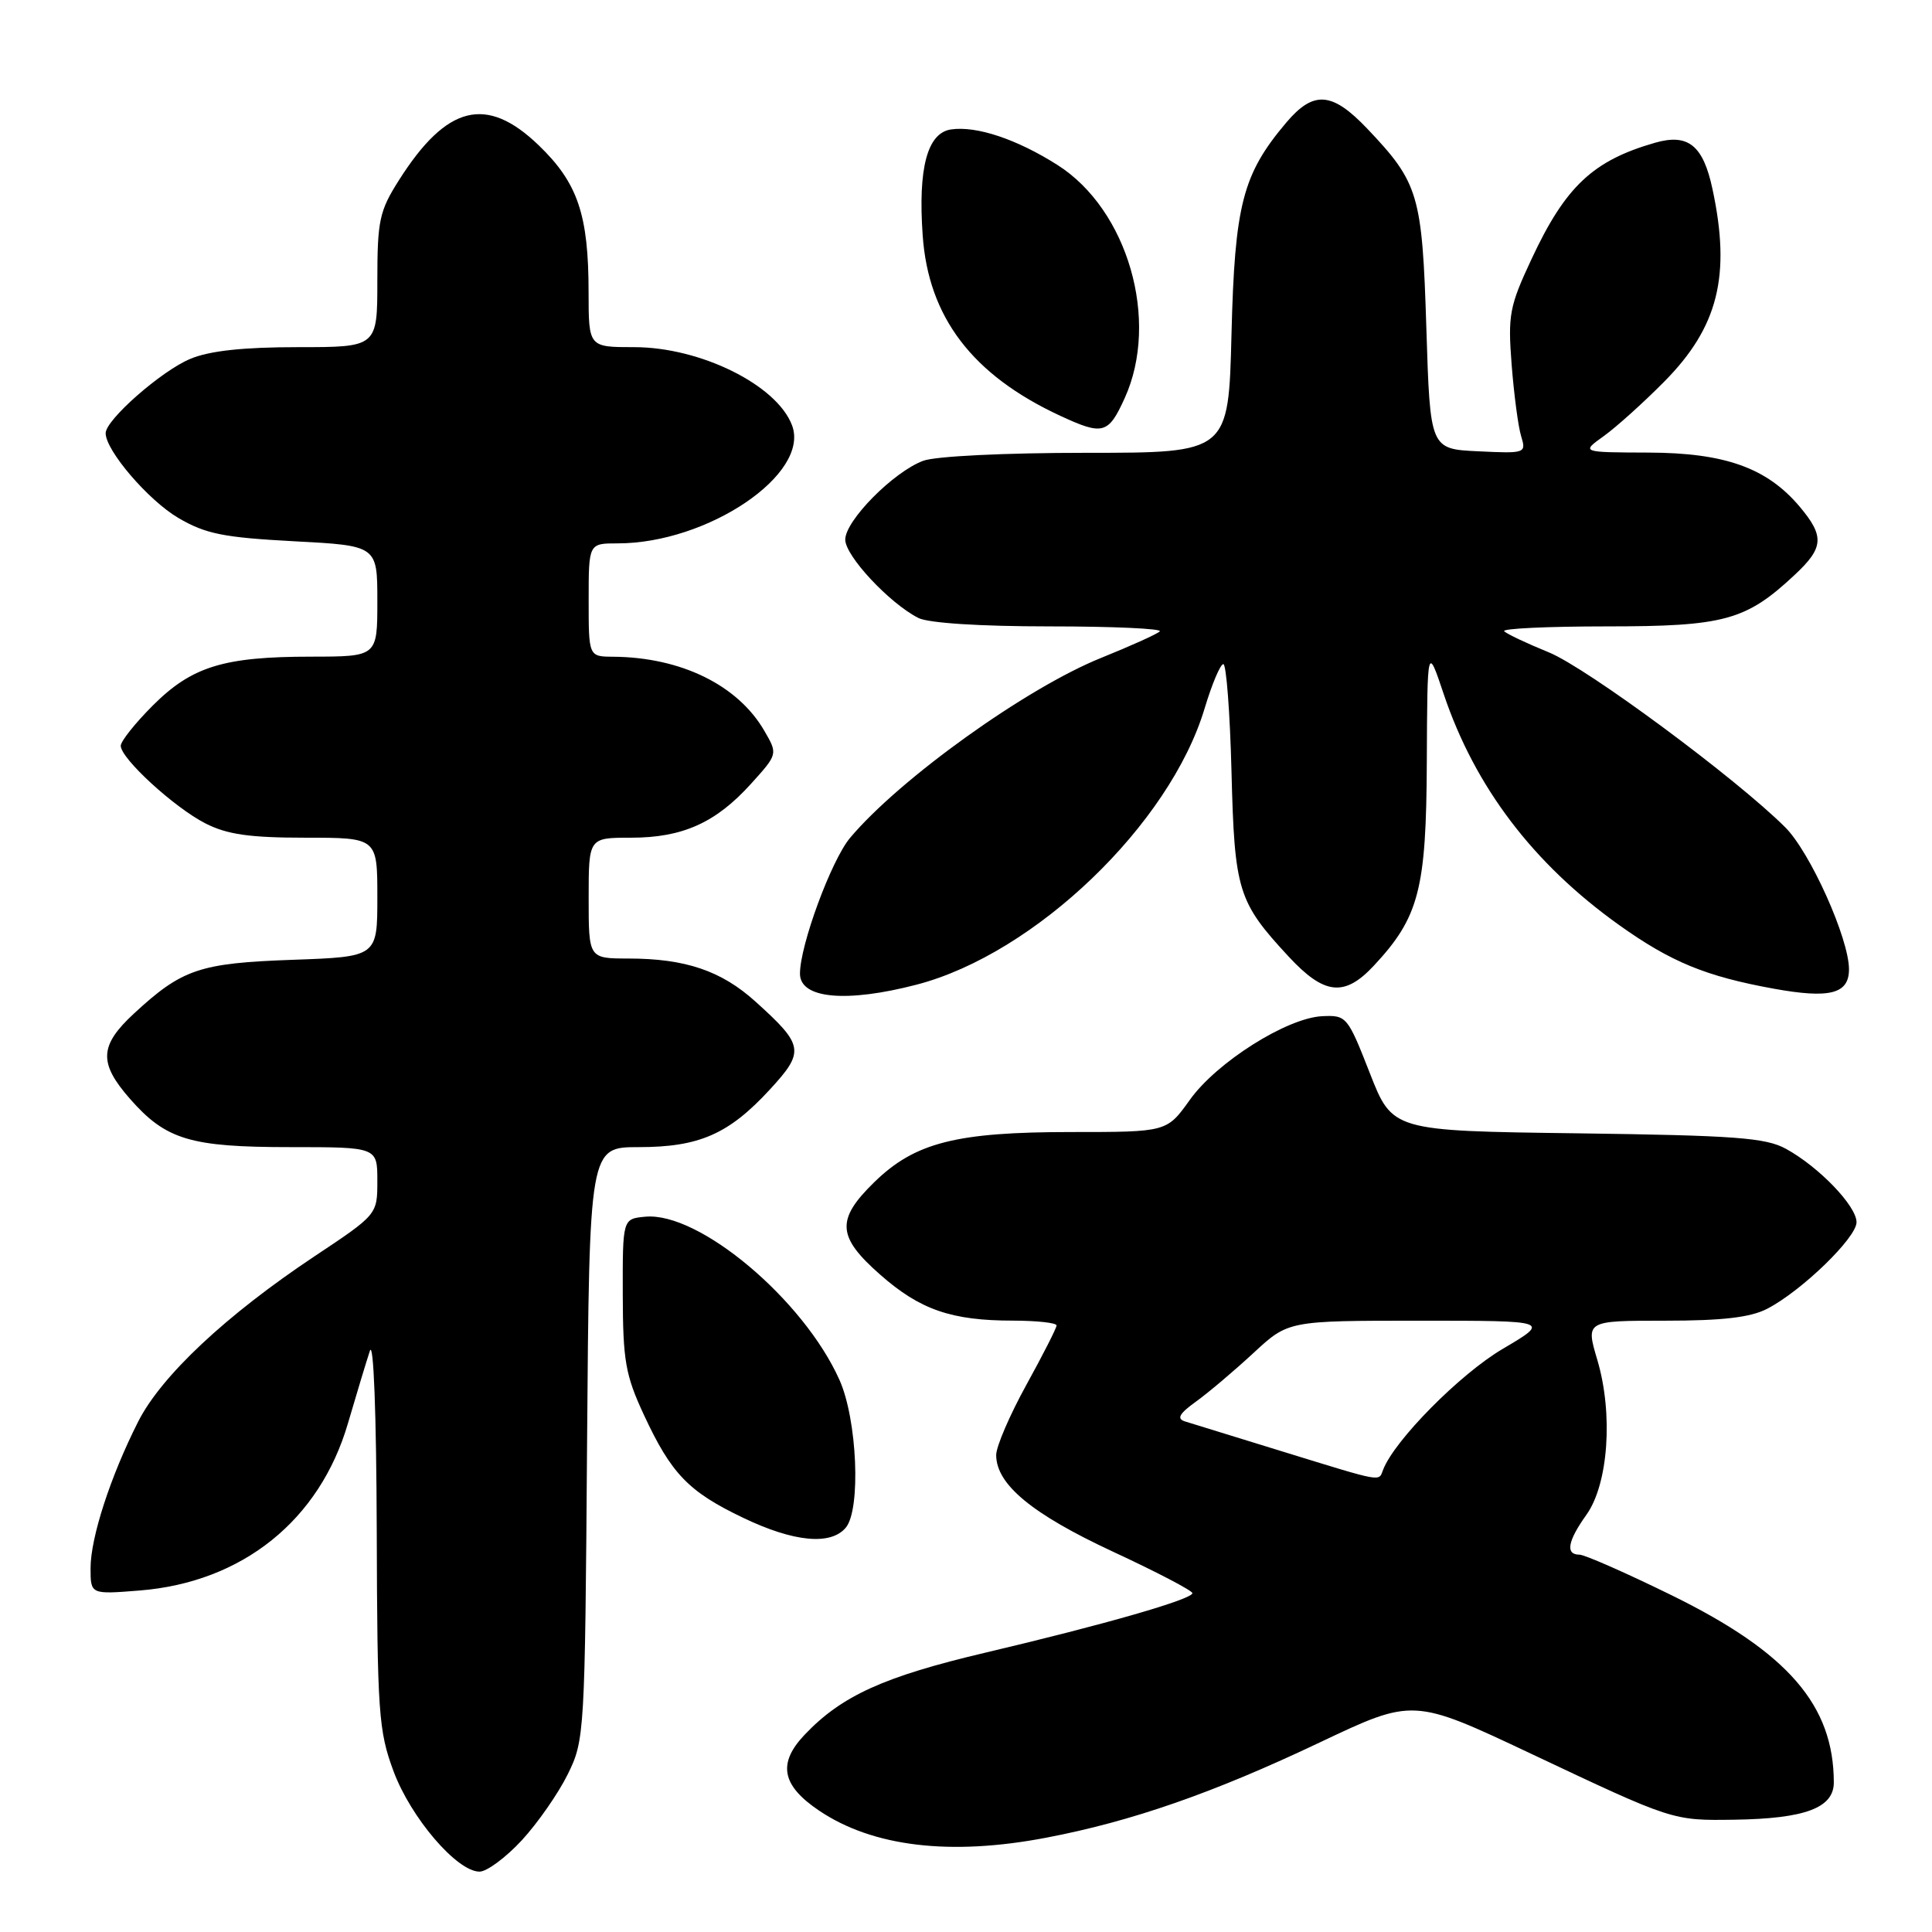 <?xml version="1.0" encoding="UTF-8" standalone="no"?>
<!DOCTYPE svg PUBLIC "-//W3C//DTD SVG 1.1//EN" "http://www.w3.org/Graphics/SVG/1.1/DTD/svg11.dtd" >
<svg xmlns="http://www.w3.org/2000/svg" xmlns:xlink="http://www.w3.org/1999/xlink" version="1.1" viewBox="0 0 256 256">
 <g >
 <path fill="currentColor"
d=" M 69.14 243.85 C 71.24 241.57 73.98 237.64 75.23 235.10 C 77.46 230.59 77.51 229.73 77.79 191.25 C 78.09 152.00 78.09 152.00 84.64 152.00 C 92.64 152.00 96.56 150.28 101.99 144.39 C 106.66 139.32 106.54 138.52 100.12 132.73 C 95.59 128.63 90.81 127.01 83.25 127.01 C 78.00 127.00 78.00 127.00 78.00 119.00 C 78.00 111.00 78.00 111.00 83.60 111.00 C 90.44 111.00 94.84 109.03 99.51 103.86 C 103.07 99.92 103.07 99.92 101.28 96.84 C 97.77 90.78 90.24 87.09 81.25 87.02 C 78.00 87.00 78.00 87.00 78.00 79.50 C 78.00 72.00 78.00 72.00 81.84 72.00 C 93.79 72.00 107.38 62.80 104.95 56.36 C 102.94 51.01 92.81 46.00 84.03 46.00 C 78.00 46.00 78.00 46.00 77.99 38.75 C 77.99 28.44 76.56 24.24 71.38 19.25 C 64.46 12.59 59.19 13.90 52.86 23.88 C 50.27 27.96 50.00 29.22 50.00 37.20 C 50.00 46.00 50.00 46.00 39.47 46.00 C 32.23 46.00 27.77 46.48 25.22 47.55 C 21.39 49.14 14.00 55.63 14.00 57.40 C 14.00 59.70 19.67 66.31 23.63 68.63 C 27.25 70.75 29.61 71.22 38.95 71.72 C 50.00 72.30 50.00 72.30 50.00 79.65 C 50.00 87.00 50.00 87.00 41.25 87.01 C 29.63 87.01 25.43 88.31 20.25 93.48 C 17.91 95.82 16.00 98.22 16.00 98.82 C 16.00 100.50 23.08 106.99 27.21 109.10 C 30.09 110.57 33.06 111.00 40.46 111.00 C 50.00 111.00 50.00 111.00 50.00 118.89 C 50.00 126.78 50.00 126.78 38.75 127.18 C 26.44 127.62 24.13 128.40 17.75 134.30 C 13.16 138.55 13.05 140.85 17.23 145.61 C 21.99 151.03 25.22 152.00 38.47 152.00 C 50.00 152.00 50.00 152.00 50.00 156.47 C 50.00 160.93 50.00 160.93 41.64 166.49 C 29.96 174.27 21.39 182.30 18.32 188.35 C 14.64 195.61 12.00 203.74 12.00 207.79 C 12.00 211.27 12.00 211.27 18.51 210.75 C 32.13 209.66 42.36 201.44 46.11 188.58 C 47.25 184.69 48.55 180.38 49.01 179.00 C 49.50 177.53 49.87 187.28 49.92 202.71 C 49.99 226.98 50.16 229.35 52.15 234.71 C 54.45 240.88 60.55 248.00 63.54 248.00 C 64.51 248.00 67.03 246.13 69.14 243.85 Z  M 138.65 243.50 C 149.97 241.34 160.80 237.57 174.88 230.88 C 187.26 225.01 187.26 225.01 202.88 232.38 C 221.72 241.28 221.60 241.24 229.83 241.12 C 239.20 240.98 243.00 239.55 242.99 236.17 C 242.97 225.96 236.93 218.97 221.58 211.42 C 215.51 208.44 209.98 206.00 209.28 206.00 C 207.40 206.00 207.71 204.21 210.22 200.70 C 213.12 196.62 213.77 187.34 211.66 180.22 C 210.11 175.00 210.11 175.00 220.60 175.00 C 228.23 175.00 231.94 174.57 234.16 173.42 C 238.72 171.06 246.00 164.01 246.00 161.95 C 246.00 159.80 241.01 154.61 236.64 152.22 C 233.96 150.75 229.88 150.45 209.00 150.17 C 184.50 149.85 184.50 149.85 181.50 142.17 C 178.57 134.69 178.42 134.50 175.21 134.65 C 170.53 134.87 161.21 140.75 157.65 145.75 C 154.61 150.00 154.61 150.00 141.97 150.00 C 126.69 150.00 121.23 151.39 115.84 156.65 C 110.76 161.61 110.91 163.87 116.63 168.90 C 121.91 173.55 126.06 174.99 134.25 174.99 C 137.41 175.00 140.00 175.28 140.00 175.63 C 140.00 175.97 138.20 179.51 136.00 183.50 C 133.80 187.49 132.00 191.67 132.00 192.80 C 132.00 196.69 136.74 200.61 147.46 205.60 C 153.26 208.29 158.00 210.77 158.00 211.10 C 158.00 211.91 146.37 215.26 130.55 218.99 C 117.11 222.16 111.52 224.70 106.63 229.85 C 103.02 233.64 103.56 236.56 108.51 239.90 C 115.63 244.71 125.92 245.94 138.65 243.50 Z  M 112.08 202.41 C 114.09 199.98 113.59 188.11 111.24 182.86 C 106.49 172.21 92.62 160.55 85.50 161.22 C 82.50 161.50 82.50 161.50 82.52 171.50 C 82.54 180.31 82.87 182.21 85.33 187.50 C 88.96 195.30 91.23 197.66 98.50 201.13 C 105.20 204.34 110.10 204.80 112.08 202.41 Z  M 121.46 130.47 C 137.13 126.39 155.02 109.23 159.62 93.86 C 160.59 90.64 161.70 88.00 162.10 88.00 C 162.49 88.00 162.98 94.41 163.18 102.25 C 163.58 118.06 164.02 119.49 170.75 126.75 C 175.47 131.84 178.14 132.13 182.02 127.98 C 188.04 121.53 188.99 117.87 189.06 100.93 C 189.13 85.50 189.13 85.50 191.31 92.00 C 195.45 104.29 203.16 114.44 214.51 122.55 C 221.42 127.48 226.02 129.37 235.05 131.01 C 242.46 132.35 245.00 131.70 245.00 128.44 C 245.00 124.37 239.87 112.94 236.56 109.63 C 230.06 103.14 210.29 88.51 205.23 86.44 C 202.33 85.26 199.66 84.00 199.31 83.64 C 198.96 83.29 205.06 83.00 212.87 83.00 C 228.48 83.00 231.35 82.22 237.81 76.17 C 241.66 72.58 241.77 71.07 238.48 67.15 C 234.14 62.00 228.58 60.00 218.43 59.97 C 209.50 59.94 209.50 59.94 212.50 57.79 C 214.15 56.61 217.76 53.36 220.52 50.57 C 227.67 43.35 229.38 36.52 226.91 25.04 C 225.68 19.26 223.69 17.66 219.32 18.91 C 211.08 21.27 207.43 24.70 202.94 34.32 C 200.01 40.58 199.79 41.73 200.30 48.32 C 200.61 52.27 201.17 56.54 201.56 57.80 C 202.25 60.06 202.13 60.10 195.88 59.80 C 189.50 59.50 189.50 59.50 189.00 43.50 C 188.45 25.75 187.99 24.23 181.15 17.03 C 176.50 12.15 174.05 11.97 170.43 16.25 C 164.65 23.09 163.61 27.12 163.18 44.25 C 162.79 60.00 162.79 60.00 143.96 60.00 C 133.14 60.00 123.93 60.45 122.32 61.06 C 118.37 62.54 112.00 68.99 112.00 71.50 C 112.00 73.66 117.83 79.91 121.68 81.88 C 123.01 82.56 129.84 83.00 139.10 83.00 C 147.48 83.00 154.04 83.30 153.68 83.66 C 153.32 84.02 149.83 85.59 145.94 87.16 C 136.03 91.14 119.24 103.17 112.64 111.02 C 110.16 113.97 106.00 125.24 106.00 129.02 C 106.00 132.33 112.13 132.90 121.46 130.47 Z  M 149.03 52.75 C 153.69 42.48 149.45 27.78 140.12 21.86 C 134.73 18.44 129.40 16.66 126.02 17.15 C 122.88 17.61 121.63 22.26 122.26 31.18 C 123.01 42.04 128.85 49.70 140.50 55.10 C 146.15 57.72 146.86 57.53 149.03 52.75 Z  M 170.00 192.35 C 163.68 190.41 157.82 188.60 157.00 188.34 C 155.88 187.98 156.27 187.30 158.50 185.70 C 160.15 184.51 163.57 181.61 166.10 179.27 C 170.71 175.00 170.71 175.00 188.08 175.00 C 205.45 175.00 205.45 175.00 199.09 178.75 C 193.46 182.07 184.76 190.86 183.27 194.75 C 182.65 196.34 183.44 196.49 170.00 192.35 Z "/>
</g>
</svg>